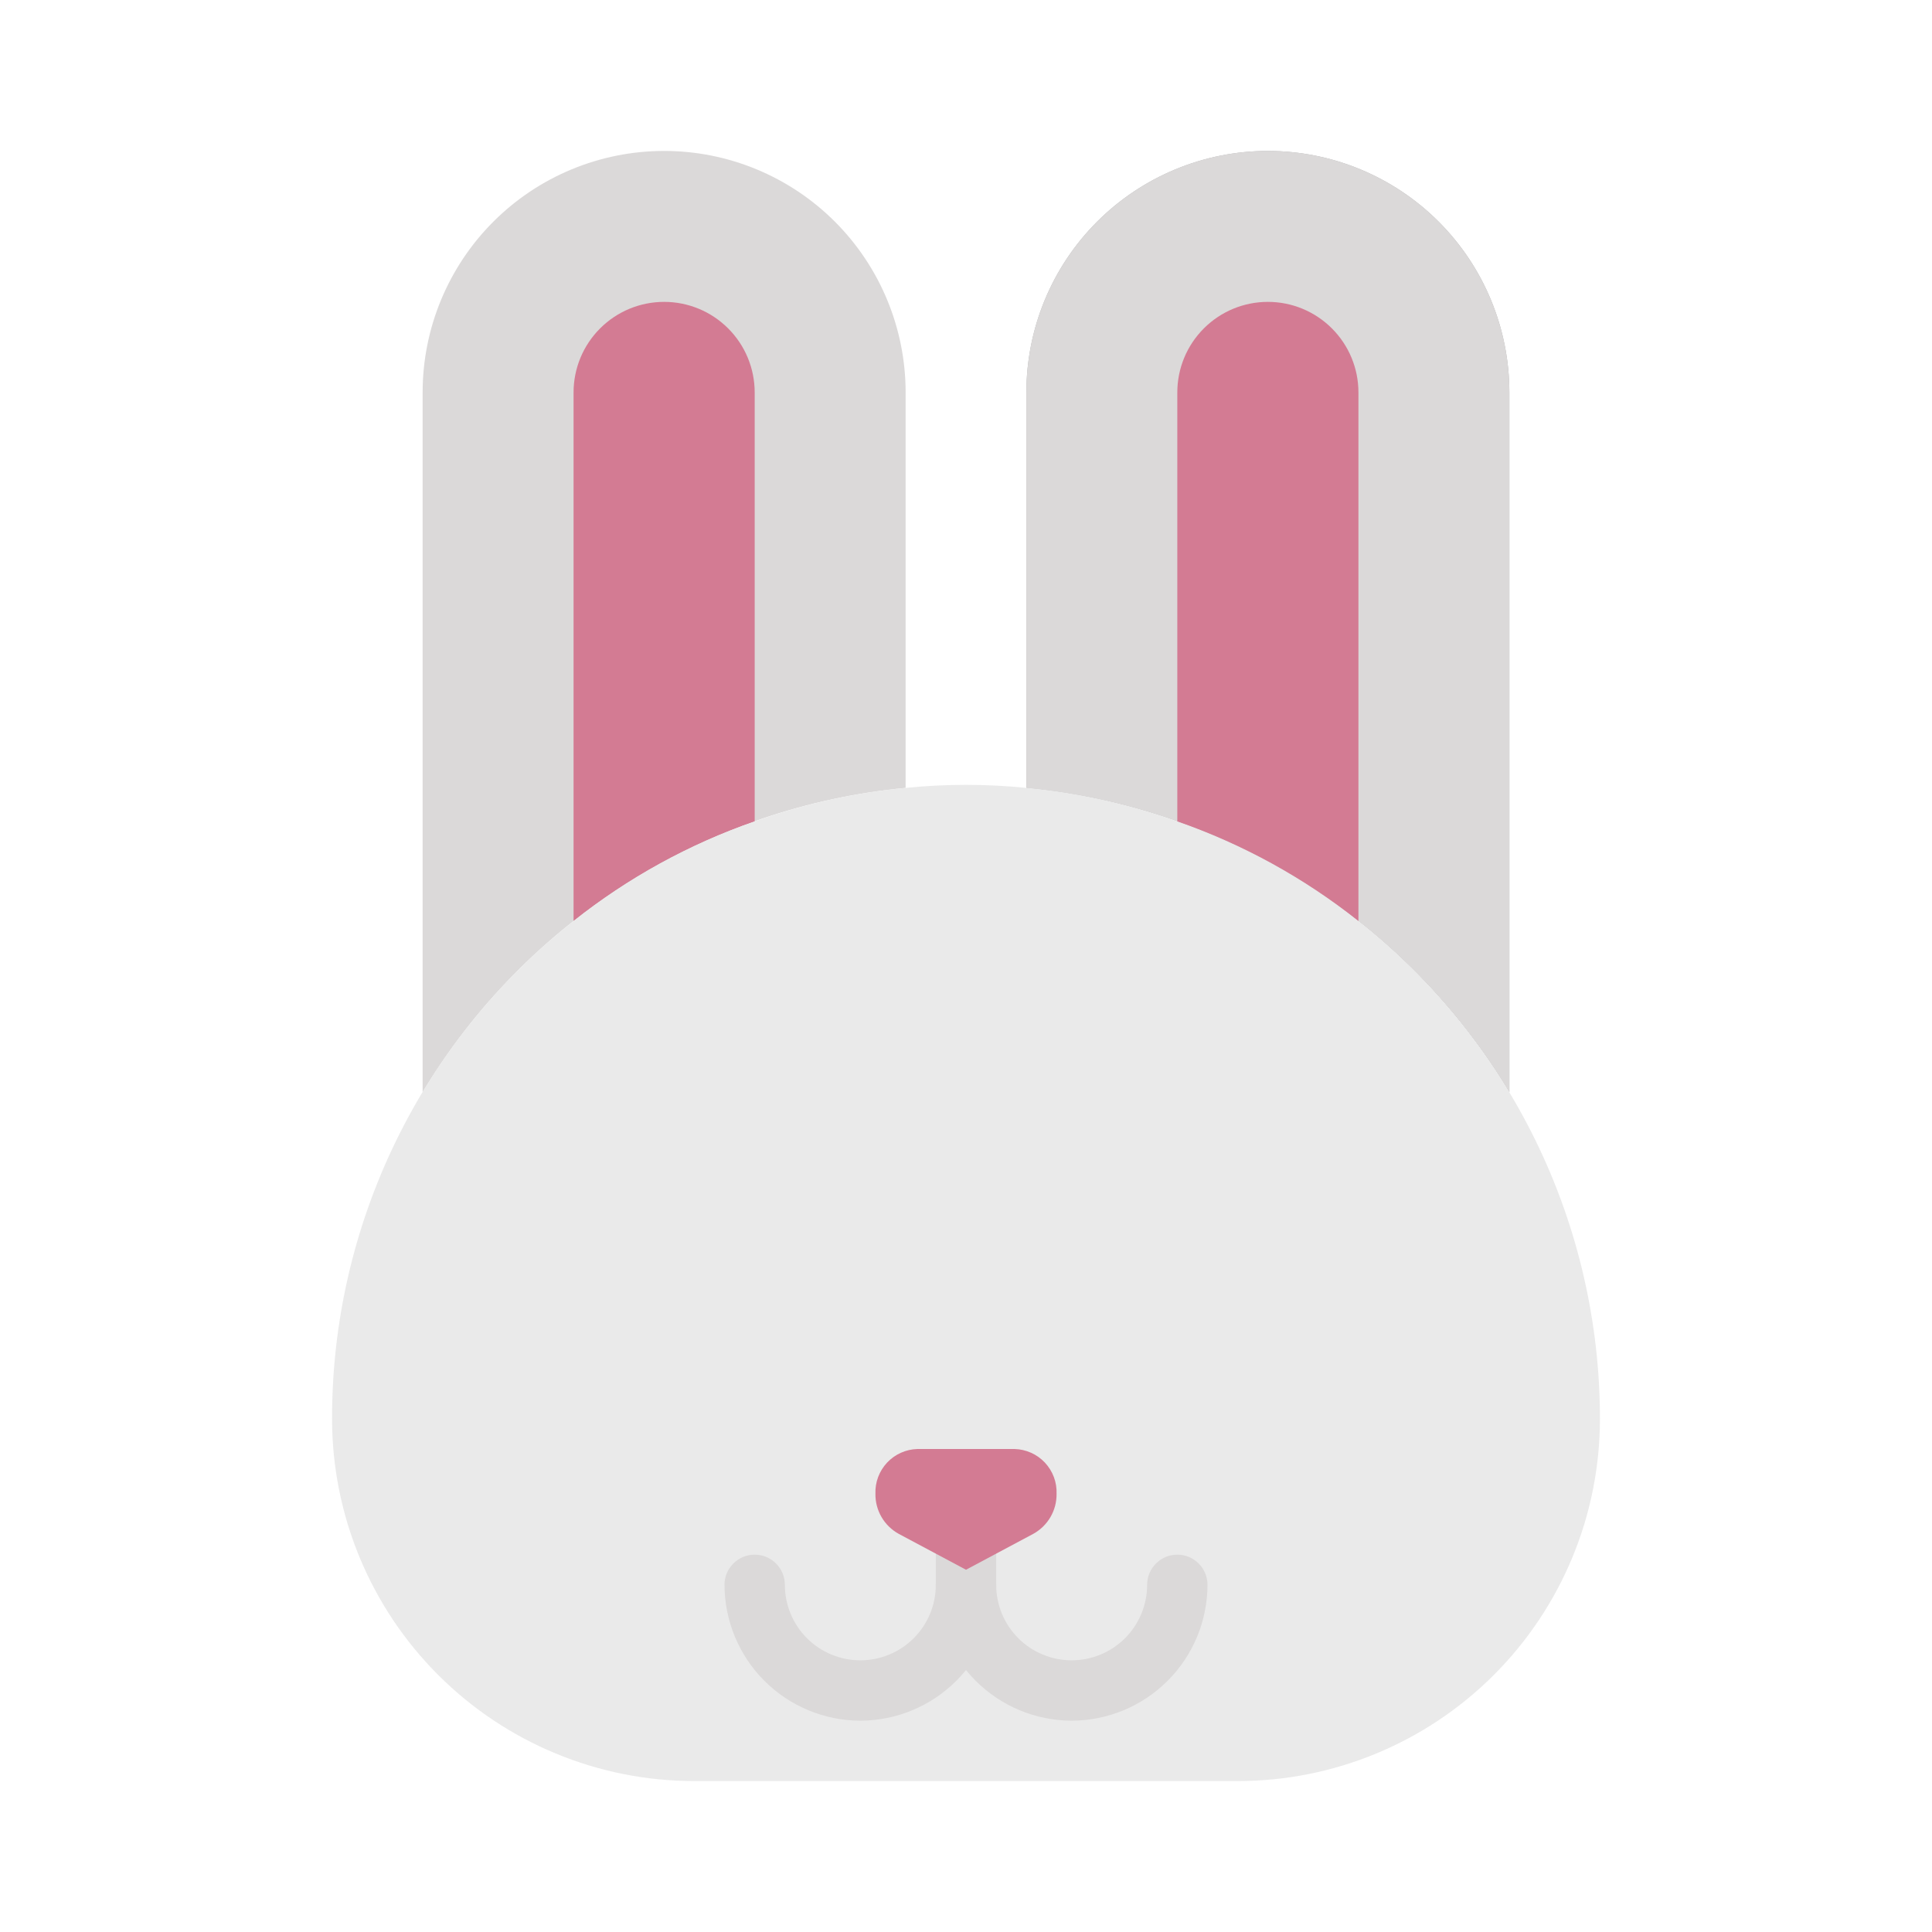 <svg width="64" height="64" viewBox="0 0 64 64" fill="none" xmlns="http://www.w3.org/2000/svg">
<path d="M30 13V26.1C26.731 26.412 23.58 27.486 20.801 29.237C18.022 30.988 15.693 33.366 14 36.18V13C14 10.878 14.843 8.843 16.343 7.343C17.843 5.843 19.878 5 22 5C24.122 5 26.157 5.843 27.657 7.343C29.157 8.843 30 10.878 30 13V13Z" fill="#DBD9D9"/>
<path d="M50 13V36.18C48.307 33.366 45.978 30.988 43.199 29.237C40.42 27.486 37.269 26.412 34 26.1V13C34 10.878 34.843 8.843 36.343 7.343C37.843 5.843 39.878 5 42 5C44.122 5 46.157 5.843 47.657 7.343C49.157 8.843 50 10.878 50 13V13Z" fill="#AEAEAF"/>
<path d="M50 13V36.18C48.307 33.366 45.978 30.988 43.199 29.237C40.42 27.486 37.269 26.412 34 26.1V13C34 10.878 34.843 8.843 36.343 7.343C37.843 5.843 39.878 5 42 5C44.122 5 46.157 5.843 47.657 7.343C49.157 8.843 50 10.878 50 13V13Z" fill="#DBD9D9"/>
<path d="M25 13V27.21C22.828 27.964 20.8 29.08 19 30.51V13C19 12.204 19.316 11.441 19.879 10.879C20.441 10.316 21.204 10 22 10C22.796 10 23.559 10.316 24.121 10.879C24.684 11.441 25 12.204 25 13V13Z" fill="#D37B93"/>
<path d="M53 47C53 50.183 51.736 53.235 49.485 55.485C47.235 57.736 44.183 59 41 59H23C19.817 59 16.765 57.736 14.515 55.485C12.264 53.235 11 50.183 11 47C10.996 43.825 11.714 40.69 13.1 37.833C14.486 34.976 16.503 32.472 19 30.51C20.8 29.08 22.828 27.964 25 27.21C26.614 26.635 28.294 26.262 30 26.1C31.33 25.966 32.67 25.966 34 26.1C35.706 26.262 37.386 26.635 39 27.21C41.172 27.964 43.2 29.08 45 30.51C47.493 32.475 49.508 34.98 50.894 37.836C52.28 40.692 53 43.825 53 47V47Z" fill="#EAEAEA"/>
<path d="M28.5 57C27.307 56.997 26.164 56.522 25.321 55.679C24.478 54.836 24.003 53.693 24 52.5C24 52.235 24.105 51.98 24.293 51.793C24.48 51.605 24.735 51.5 25 51.5C25.265 51.5 25.52 51.605 25.707 51.793C25.895 51.98 26 52.235 26 52.5C26 53.163 26.263 53.799 26.732 54.268C27.201 54.737 27.837 55 28.5 55C29.163 55 29.799 54.737 30.268 54.268C30.737 53.799 31 53.163 31 52.5C31 52.235 31.105 51.98 31.293 51.793C31.48 51.605 31.735 51.5 32 51.5C32.265 51.5 32.52 51.605 32.707 51.793C32.895 51.98 33 52.235 33 52.5C32.997 53.693 32.522 54.836 31.679 55.679C30.836 56.522 29.693 56.997 28.5 57V57Z" fill="#DBD9D9"/>
<path d="M35.5 57C34.307 56.997 33.164 56.522 32.321 55.679C31.478 54.836 31.003 53.693 31 52.5C31 52.235 31.105 51.98 31.293 51.793C31.48 51.605 31.735 51.5 32 51.5C32.265 51.5 32.52 51.605 32.707 51.793C32.895 51.98 33 52.235 33 52.5C33 53.163 33.263 53.799 33.732 54.268C34.201 54.737 34.837 55 35.5 55C36.163 55 36.799 54.737 37.268 54.268C37.737 53.799 38 53.163 38 52.5C38 52.235 38.105 51.98 38.293 51.793C38.48 51.605 38.735 51.5 39 51.5C39.265 51.5 39.52 51.605 39.707 51.793C39.895 51.98 40 52.235 40 52.5C39.997 53.693 39.522 54.836 38.679 55.679C37.836 56.522 36.693 56.997 35.5 57V57Z" fill="#DBD9D9"/>
<path d="M45 13V30.51C43.2 29.08 41.172 27.964 39 27.21V13C39 12.204 39.316 11.441 39.879 10.879C40.441 10.316 41.204 10 42 10C42.796 10 43.559 10.316 44.121 10.879C44.684 11.441 45 12.204 45 13V13Z" fill="#D37B93"/>
<path d="M33 50H31V53H33V50Z" fill="#DBD9D9"/>
<path d="M32 52L29.77 50.81C29.533 50.679 29.336 50.486 29.2 50.252C29.065 50.018 28.995 49.751 29 49.48V49.48C28.993 49.291 29.024 49.103 29.09 48.927C29.157 48.75 29.258 48.588 29.387 48.45C29.516 48.313 29.671 48.202 29.843 48.125C30.015 48.048 30.201 48.005 30.39 48H33.61C33.799 48.005 33.984 48.048 34.157 48.125C34.329 48.202 34.484 48.313 34.613 48.45C34.742 48.588 34.843 48.75 34.91 48.927C34.976 49.103 35.007 49.291 35 49.48V49.48C35.005 49.751 34.935 50.018 34.8 50.252C34.664 50.486 34.467 50.679 34.23 50.81L32 52Z" fill="#D37B93"/>
</svg>

